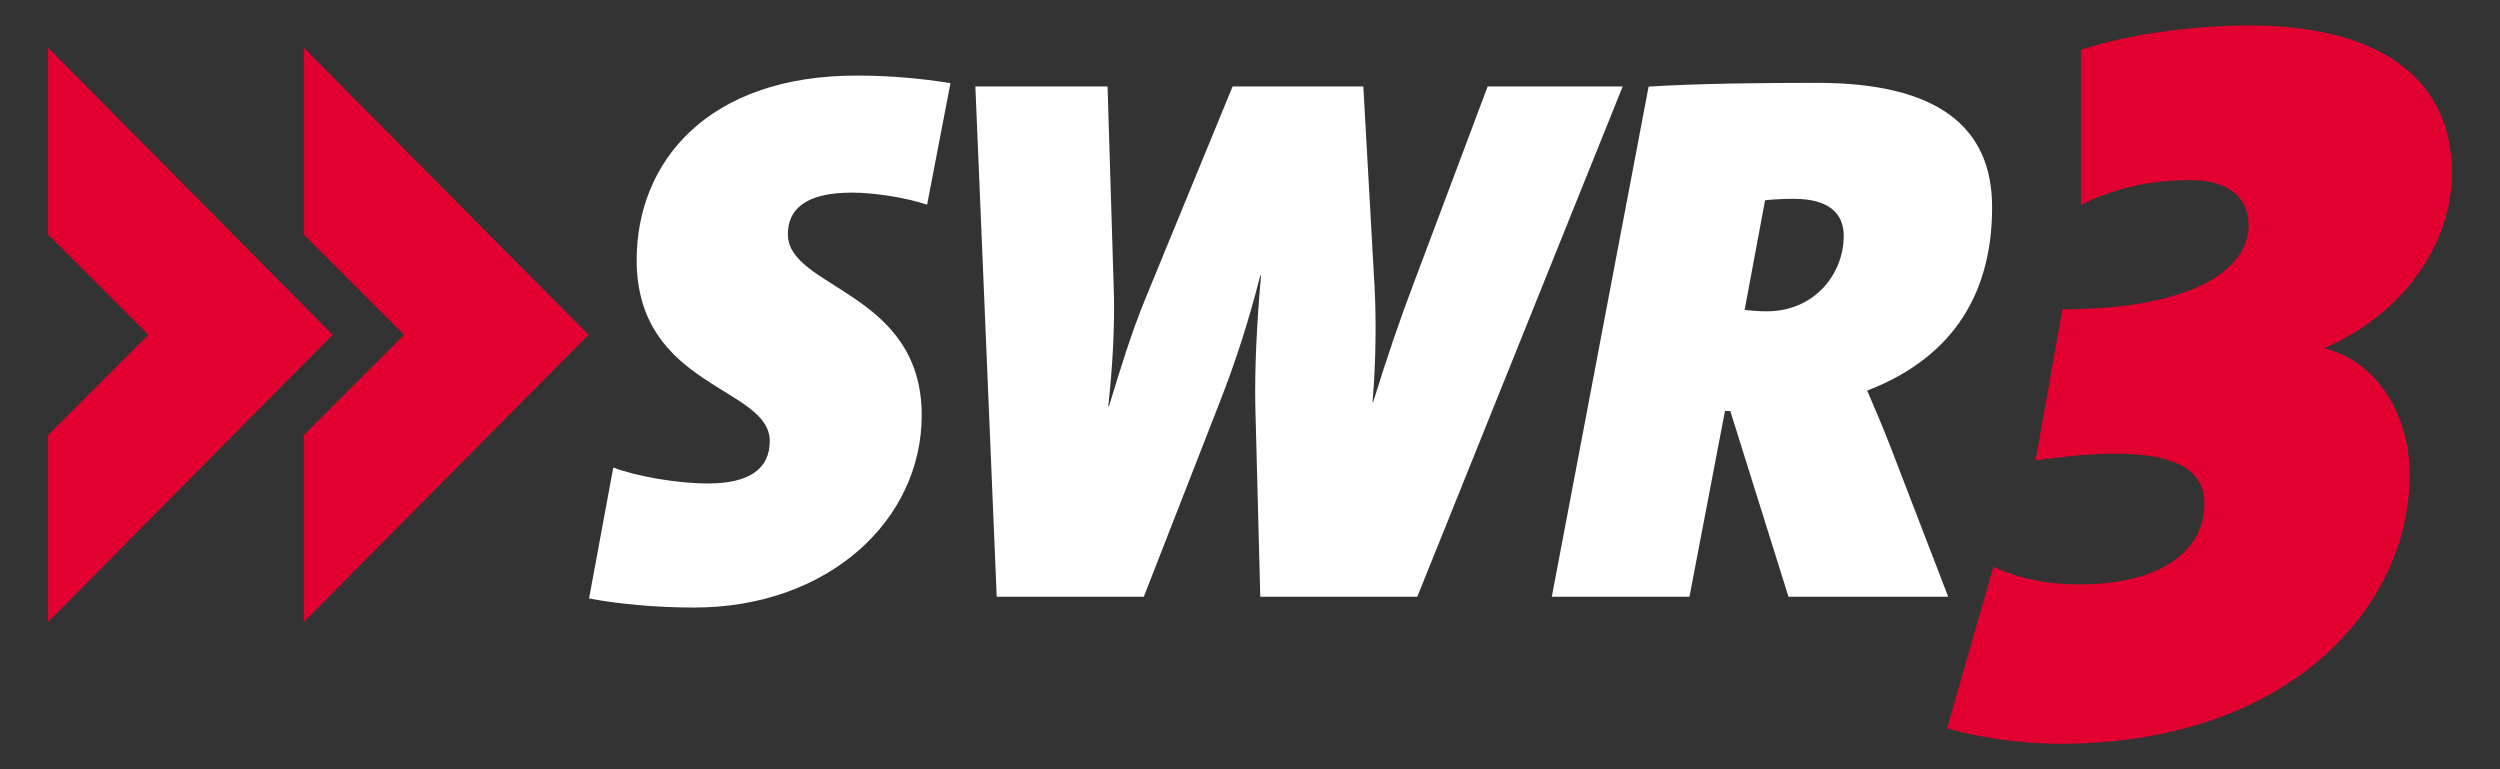 <svg xmlns="http://www.w3.org/2000/svg" version="1" width="921.26" height="283.465"><rect width="100%" height="100%" fill="#333333" stroke="none"/><g fill-rule="evenodd"><path d="M17.717 17.596v68.842l36.953 36.961-36.953 36.962v68.843l104.878-105.805zm94.22 0v68.842l36.97 36.961-36.97 36.962v68.843l104.935-105.805zm745.037 110.5v.374c20.419 5.336 31.007 26.299 31.007 46.499 0 47.968-43.496 99.118-129.127 99.118-14.036 0-29.592-2.289-41.349-5.69l17.068-59.493c9.115 4.18 19.357 6.463 31.49 6.463 31.101 0 46.273-12.961 46.273-29.726 0-16.774-19.343-22.106-62.21-16l9.865-55.659c46.669 0 68.622-14.091 68.622-30.865 0-10.274-7.2-16.74-21.587-16.74-17.449 0-30.34 4.186-40.199 9.13l.001-57.124c16.684-5.633 40.96-9.005 62.145-9.005 46.14 0 74.57 18.377 74.57 54.365 0 25.482-17.073 51.392-46.569 64.352z" fill="#e20030"/><path d="M341.637 75.443c-7.265-2.508-19.246-4.47-27.597-4.47-17.565 0-23.705 6.422-23.705 15.36 0 20.09 49.321 20.932 49.321 66.7 0 38.788-34.548 70.849-83.861 70.849-14.483 0-28.423-1.383-38.72-3.35l8.913-48.238c8.92 3.355 23.958 5.869 34.828 5.869 15.582 0 22.846-5.581 22.846-15.634 0-20.101-49.044-19.539-49.044-66.72 0-35.953 25.925-67.964 81.087-67.964 12.542 0 23.951 1.117 34.554 2.78zM522.28 219.898h-57.86l-1.836-70.486c-.25-13.645.53-30.08 2.104-47.91h-.268c-4.174 16.432-8.885 31.194-14.653 45.961l-28.27 72.435h-54.205l-7.87-188.038h48.71l2.355 76.892c.262 11.978-.514 26.738-2.081 40.951h.25c4.186-13.652 8.106-26.753 13.614-40.12l31.945-77.723h48.171l4.187 74.664c.528 10.86.528 25.907-.774 41.5h.263c4.97-16.156 9.942-30.64 14.924-43.73l27.22-72.434h49.759zM734.1 76.322c0-29.593-20.092-45.794-64.443-45.794-22.015 0-44.577.277-62.14 1.396l-35.673 187.974h50.728l13.092-68.456h1.95l21.452 68.456h58.854l-21.218-55.104c-2.786-7.22-5.856-14.459-8.637-20.858 33.19-12.803 46.034-37.553 46.035-67.614zm-54.678 10.58c0 13.91-10.595 27.82-28.424 27.82-2.78 0-6.137-.283-8.09-.55l7.52-40.352c1.668-.27 6.406-.556 10.58-.556 12.835 0 18.413 5.296 18.414 13.637z" fill="#fff"/></g></svg>